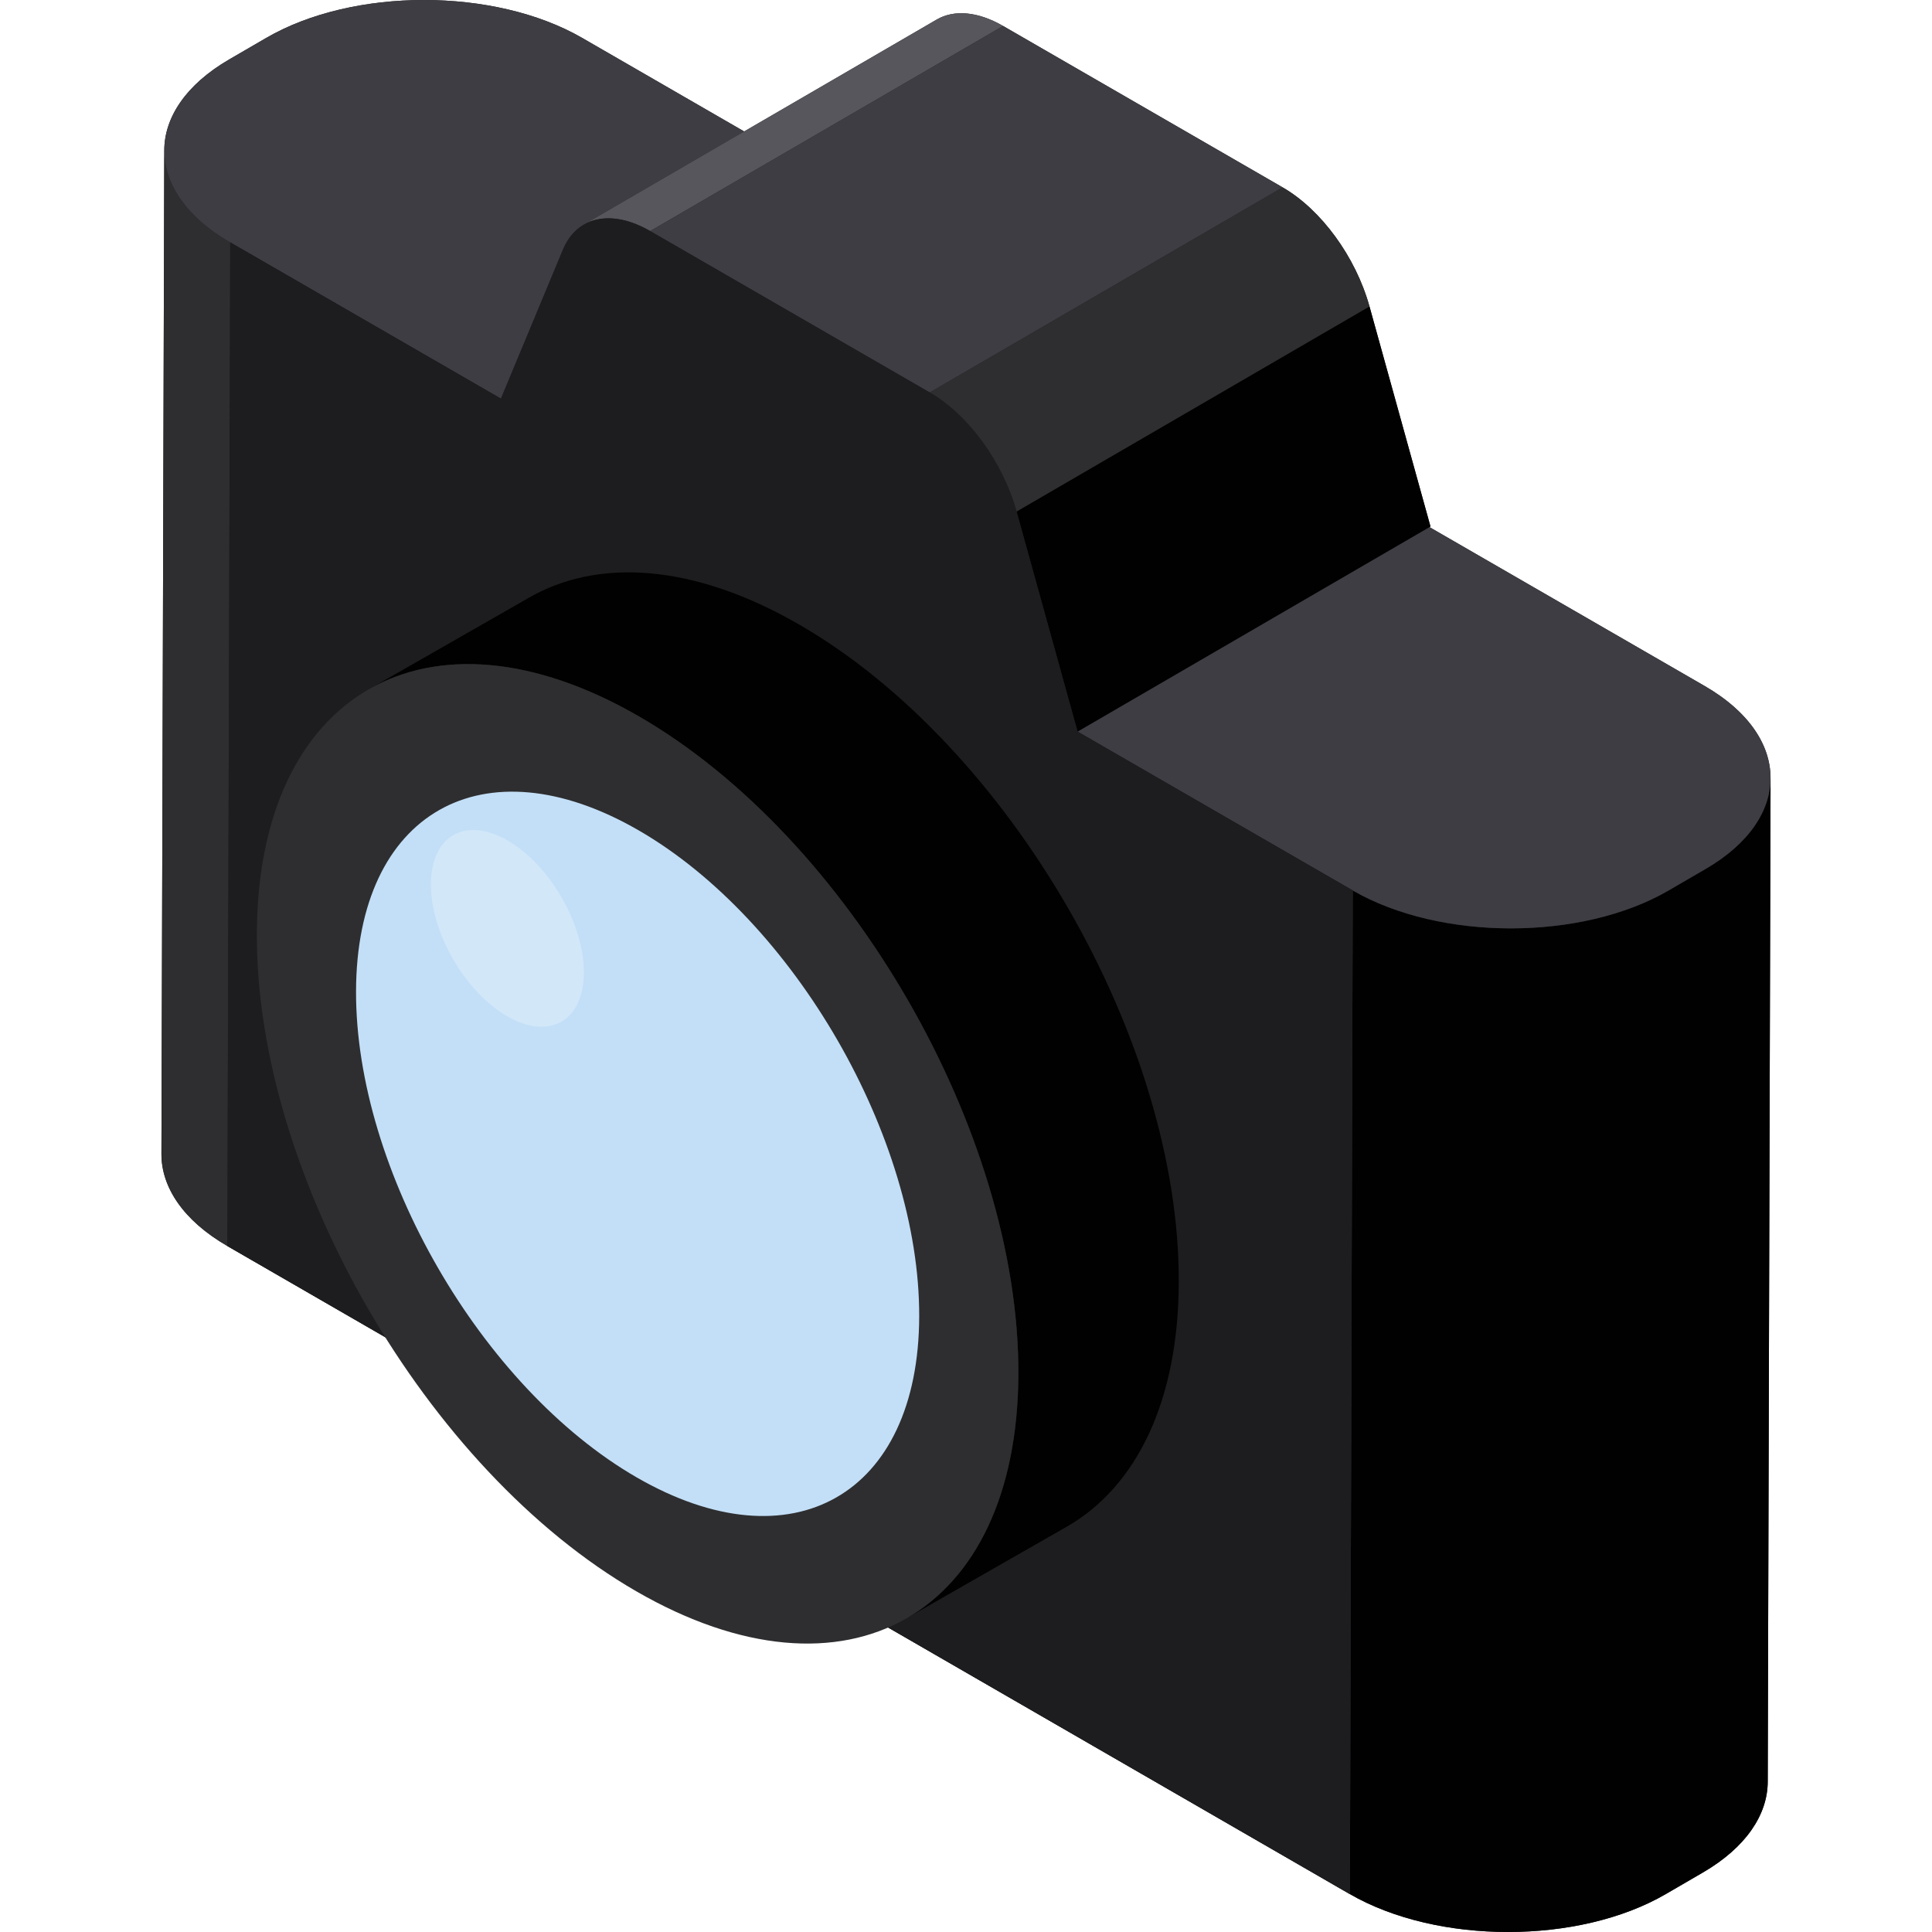 <?xml version="1.0" encoding="iso-8859-1"?>
<!-- Generator: Adobe Illustrator 19.0.0, SVG Export Plug-In . SVG Version: 6.00 Build 0)  -->
<svg xmlns="http://www.w3.org/2000/svg" xmlns:xlink="http://www.w3.org/1999/xlink" version="1.1" id="Layer_1" x="0px" y="0px" viewBox="0 0 512.001 512.001" style="enable-background:new 0 0 512.001 512.001;" xml:space="preserve">
<path style="fill:#1D1D1F;" d="M469.186,206.968c0.374-9.082-5.432-18.244-17.439-25.176L154.268,10.042  c-23.19-13.388-60.665-13.388-83.705,0l-9.835,5.716c-11.478,6.67-17.202,15.407-17.19,24.152c0-0.028-0.003-0.057-0.003-0.086  l-0.754,265.971c-0.025,8.83,5.803,17.676,17.474,24.413l297.479,171.75c23.19,13.389,60.666,13.388,83.696,0.004l9.835-5.716  c11.446-6.652,17.175-15.356,17.2-24.073l0.753-265.971C469.218,206.458,469.196,206.713,469.186,206.968z"/>
<path style="fill:#2E2E30;" d="M42.782,305.796l0.754-265.971C43.511,48.655,49.34,57.5,61.01,64.238l5.135,2.964l-5.889,263.007  C48.585,323.471,42.757,314.627,42.782,305.796z"/>
<path style="fill:#010101;" d="M452.019,230.276l-9.835,5.716c-23.031,13.384-60.506,13.384-83.696-0.004l-0.754,265.971  c23.19,13.389,60.666,13.388,83.696,0.004l9.835-5.716c11.446-6.652,17.175-15.356,17.2-24.073l0.753-265.971  C469.195,214.92,463.465,223.625,452.019,230.276z"/>
<path style="fill:#3E3D43;" d="M451.747,181.792c23.19,13.389,23.312,35.096,0.273,48.484l-9.835,5.716  c-23.031,13.384-60.506,13.384-83.696-0.004L61.01,64.238c-23.19-13.388-23.313-35.096-0.282-48.48l9.835-5.716  c23.039-13.389,60.514-13.389,83.705,0L451.747,181.792z"/>
<path style="fill:#1D1D1F;" d="M285.563,193.873L285.563,193.873l93.528-54.352l-16.166-58.322  c-3.631-13.093-12.777-25.637-23.011-31.544l-74.079-42.77c-6.73-3.886-13.013-4.368-17.576-1.716l-93.528,54.352  c0.181-0.106,0.37-0.197,0.556-0.293c-2.627,1.344-4.735,3.661-6.095,6.922l-16.436,39.498l0.051,0.041L61.01,64.238l-0.754,265.971  l297.479,171.75l0.754-265.971L285.5,193.847L285.563,193.873z"/>
<path style="fill:#57565C;" d="M154.731,59.521l93.528-54.352c4.562-2.651,10.845-2.17,17.576,1.716l-93.528,54.352  C165.576,57.351,159.293,56.87,154.731,59.521z"/>
<polygon style="fill:#3E3D43;" points="172.307,61.237 265.835,6.884 339.913,49.654 246.385,104.007 "/>
<polygon style="fill:#010101;" points="269.396,135.551 362.924,81.198 379.091,139.521 285.563,193.873 "/>
<path style="fill:#2E2E30;" d="M246.385,104.007l93.528-54.352c10.234,5.909,19.38,18.453,23.011,31.544l-93.528,54.352  C265.765,122.458,256.619,109.914,246.385,104.007z"/>
<path style="fill:#1D1D1F;" d="M285.499,193.847l0.064,0.026l-16.166-58.322c-3.631-13.093-12.777-25.637-23.011-31.544  l-74.078-42.769c-10.227-5.905-19.42-3.949-23.114,4.914l-16.436,39.498l0.051,0.041L61.01,64.238l-0.754,265.971l297.479,171.75  l0.754-265.971L285.499,193.847z"/>
<path style="fill:#010101;" d="M140.017,158.493c18.347-10.662,43.755-9.16,71.798,7.031  c55.728,32.174,100.756,110.168,100.575,174.203c-0.09,31.812-11.321,54.194-29.435,64.72l-42.511,24.311  c18.113-10.526,29.344-32.909,29.435-64.72c0.182-64.034-44.848-142.029-100.575-174.203c-28.043-16.191-53.451-17.693-71.798-7.031  L140.017,158.493z"/>
<path style="fill:#2E2E30;" d="M169.304,189.833c-55.728-32.174-101.051-6.346-101.233,57.69  c-0.182,64.034,44.848,142.029,100.575,174.202c55.728,32.174,101.051,6.346,101.233-57.689  C270.061,300.002,225.031,222.008,169.304,189.833z"/>
<path style="fill:#C3DFF7;" d="M169.219,220.034c-41.212-23.793-74.731-4.693-74.865,42.663  c-0.134,47.356,33.167,105.035,74.379,128.83c41.212,23.793,74.731,4.693,74.865-42.663  C243.731,301.507,210.431,243.827,169.219,220.034z"/>
<path style="fill:#D2E7F8;" d="M134.528,222.738c-11.194-6.463-20.299-1.275-20.335,11.589c-0.037,12.863,9.009,28.53,20.203,34.994  c11.194,6.463,20.299,1.275,20.335-11.589C154.768,244.869,145.722,229.201,134.528,222.738z"/>
<g>
</g>
<g>
</g>
<g>
</g>
<g>
</g>
<g>
</g>
<g>
</g>
<g>
</g>
<g>
</g>
<g>
</g>
<g>
</g>
<g>
</g>
<g>
</g>
<g>
</g>
<g>
</g>
<g>
</g>
</svg>

